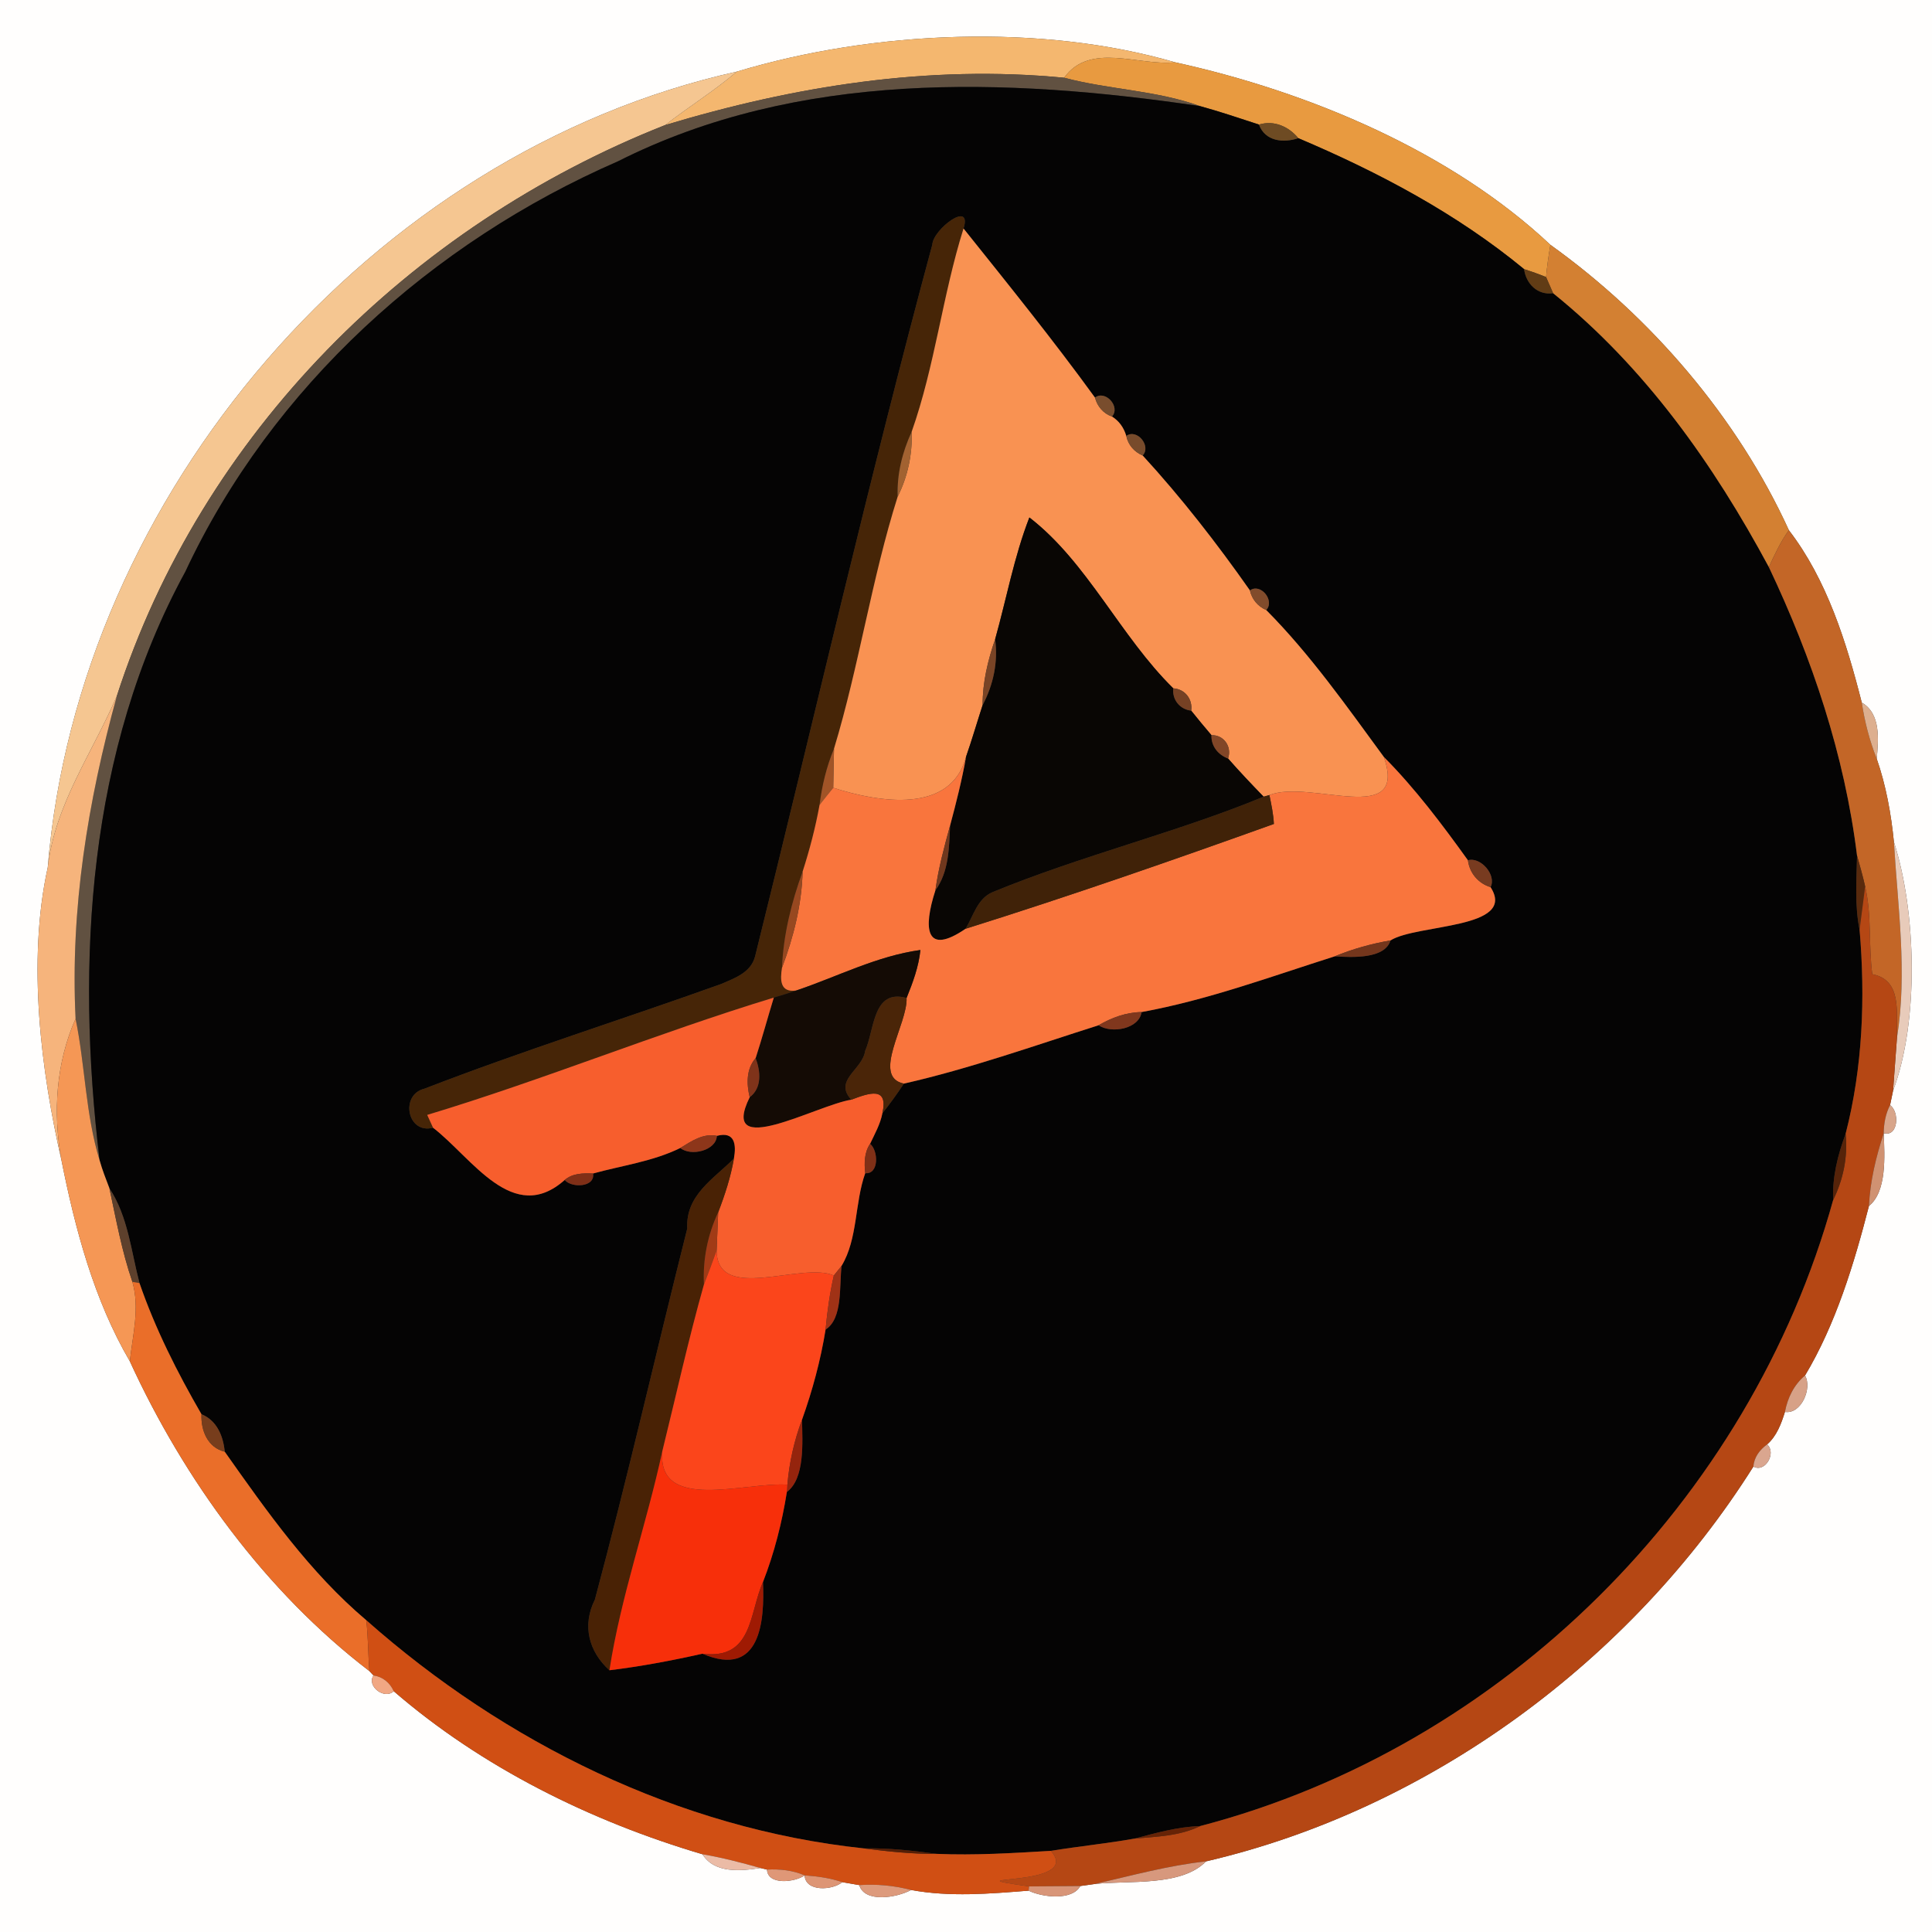 <?xml version="1.0" encoding="UTF-8" ?>
<!DOCTYPE svg PUBLIC "-//W3C//DTD SVG 1.1//EN" "http://www.w3.org/Graphics/SVG/1.1/DTD/svg11.dtd">
<svg width="250pt" height="250pt" viewBox="0 0 250 250" version="1.1" xmlns="http://www.w3.org/2000/svg">
<rect x="0" y="0" width="250" height="250" fill="#333333" stroke="none"/>
<g id="#fffefdff">
<path fill="#fffefd" opacity="1.00" d=" M 0.00 0.00 L 250.00 0.00 L 250.00 250.00 L 0.00 250.00 L 0.00 0.00 M 95.34 9.27 C 48.08 19.78 10.12 63.94 6.18 112.24 C 3.48 124.48 5.35 138.76 7.94 150.07 C 9.73 159.05 12.15 168.19 16.80 176.15 C 23.83 191.47 34.36 205.95 47.79 216.23 L 48.33 216.80 C 47.41 218.21 49.76 219.97 50.95 218.84 C 62.34 228.69 76.44 235.67 90.90 239.94 C 92.48 242.46 95.85 242.10 98.40 241.72 L 99.25 241.92 C 99.34 243.98 102.87 243.57 104.12 242.67 C 104.22 244.83 107.72 244.62 108.99 243.55 C 109.54 243.65 110.64 243.84 111.19 243.93 C 111.89 246.28 116.11 245.55 117.89 244.56 C 122.89 245.49 128.06 245.05 133.10 244.65 C 134.92 245.53 138.75 245.96 139.79 244.05 C 140.27 243.98 141.24 243.85 141.72 243.78 C 146.13 243.31 152.89 244.13 156.06 240.86 C 185.06 234.11 211.10 214.82 226.89 189.77 C 228.42 190.62 229.90 187.99 228.66 186.91 C 229.91 185.82 230.49 184.23 230.97 182.70 C 233.07 183.03 234.52 179.65 233.57 177.99 C 237.54 171.36 239.92 163.53 241.84 156.05 C 244.15 154.22 243.88 149.62 243.75 146.64 C 245.67 147.14 245.80 143.83 244.57 143.01 C 244.67 142.54 244.86 141.61 244.96 141.14 C 248.36 132.09 247.96 117.93 245.07 108.94 C 244.71 105.31 244.05 101.64 242.85 98.19 C 243.06 95.71 243.41 92.37 240.91 90.91 C 238.94 83.14 236.41 75.01 231.48 68.61 C 224.83 54.04 213.66 41.01 200.62 31.68 C 187.84 19.66 169.50 11.89 152.04 8.06 C 134.98 3.08 113.27 3.87 95.34 9.27 Z" />
</g>
<g id="#f4b76fff">
<path fill="#f4b76f" opacity="1.00" d=" M 95.34 9.27 C 113.27 3.87 134.98 3.08 152.04 8.06 C 147.37 8.57 141.04 5.39 137.70 10.06 C 120.13 8.36 102.83 11.13 86.08 16.18 C 89.12 13.81 92.41 11.78 95.34 9.27 Z" />
</g>
<g id="#e89a40ff">
<path fill="#e89a40" opacity="1.00" d=" M 137.70 10.06 C 141.04 5.39 147.37 8.57 152.04 8.06 C 169.50 11.89 187.84 19.66 200.62 31.68 C 200.38 33.06 200.19 34.45 200.06 35.85 C 199.12 35.47 198.18 35.13 197.22 34.83 C 188.49 27.63 178.38 22.28 168.00 17.88 C 166.74 16.36 164.86 15.53 162.91 16.12 C 160.37 15.29 157.85 14.44 155.28 13.73 C 149.62 11.68 143.49 11.60 137.70 10.06 Z" />
</g>
<g id="#f5c691ff">
<path fill="#f5c691" opacity="1.00" d=" M 6.18 112.24 C 10.12 63.94 48.08 19.78 95.34 9.27 C 92.41 11.78 89.12 13.81 86.08 16.18 C 53.11 29.20 26.08 56.07 15.11 90.09 C 11.95 97.44 7.11 104.09 6.18 112.24 Z" />
</g>
<g id="#615141ff">
<path fill="#615141" opacity="1.00" d=" M 86.08 16.18 C 102.83 11.13 120.13 8.36 137.70 10.06 C 143.49 11.60 149.62 11.68 155.28 13.73 C 130.11 10.02 103.32 9.10 79.95 20.88 C 55.90 31.36 35.17 50.06 23.98 73.98 C 11.35 97.13 9.80 124.42 12.89 150.15 C 11.06 144.19 11.03 137.90 9.78 131.82 C 9.08 117.66 11.37 103.69 15.11 90.09 C 26.08 56.07 53.11 29.20 86.08 16.18 Z" />
</g>
<g id="#050404ff">
<path fill="#050404" opacity="1.00" d=" M 79.95 20.88 C 103.32 9.10 130.11 10.02 155.28 13.73 C 157.85 14.44 160.37 15.29 162.91 16.12 C 163.71 18.29 166.05 18.53 168.00 17.88 C 178.38 22.28 188.49 27.63 197.22 34.83 C 197.47 36.72 198.96 38.23 200.97 37.94 C 212.85 47.51 221.72 60.04 228.89 73.38 C 234.49 85.18 238.70 97.71 240.30 110.72 C 240.24 113.91 239.98 117.14 240.63 120.30 C 241.38 129.13 241.04 138.12 238.82 146.73 C 237.80 149.47 237.09 152.33 237.21 155.28 C 226.42 194.26 194.45 226.07 155.31 236.29 C 152.41 236.39 149.61 237.17 146.83 237.91 C 143.23 238.55 139.59 238.91 135.98 239.50 C 131.06 239.79 126.14 240.10 121.21 239.89 C 118.07 239.46 114.93 239.12 111.76 239.18 C 87.83 236.64 65.30 225.51 47.39 209.65 C 40.08 203.47 34.56 195.61 29.08 187.85 C 28.89 185.83 28.07 183.81 26.07 183.00 C 22.93 177.57 20.10 171.97 18.05 166.03 C 16.96 161.89 16.57 157.42 14.16 153.77 C 13.71 152.57 13.23 151.39 12.89 150.15 C 9.80 124.42 11.35 97.13 23.98 73.98 C 35.17 50.06 55.90 31.36 79.95 20.88 M 120.64 31.66 C 112.40 62.18 105.34 93.04 97.72 123.72 C 97.19 125.84 95.12 126.55 93.32 127.33 C 80.54 131.91 67.56 135.99 54.91 140.88 C 51.75 141.64 52.67 146.80 56.04 145.93 C 61.11 149.84 66.38 158.63 73.07 152.69 C 73.97 153.75 77.03 153.65 76.74 151.85 C 80.51 150.81 84.49 150.29 88.03 148.55 C 89.44 149.69 92.69 148.86 92.76 146.98 C 95.08 146.36 95.30 148.08 94.97 149.91 C 92.38 152.54 88.70 154.62 88.93 158.98 C 84.90 174.98 81.25 191.05 76.98 206.99 C 75.31 210.30 76.17 213.70 78.86 216.13 C 82.90 215.64 86.93 214.88 90.89 213.99 C 98.48 217.24 98.94 209.62 98.73 204.71 C 100.19 200.97 101.19 197.02 101.82 193.06 C 104.16 191.32 103.84 186.67 103.78 183.71 C 105.13 179.93 106.19 176.01 106.83 172.04 C 109.07 170.63 108.59 166.40 108.90 163.80 C 111.01 160.31 110.58 155.68 111.96 151.81 C 113.77 151.97 113.66 148.88 112.59 148.01 C 113.19 146.73 113.91 145.47 114.18 144.06 C 115.16 142.82 116.09 141.54 116.96 140.22 C 125.50 138.28 133.84 135.31 142.15 132.67 C 143.86 133.80 147.42 133.13 147.72 130.96 C 156.27 129.40 164.45 126.37 172.71 123.75 C 174.97 123.89 179.20 124.11 179.93 121.69 C 183.35 119.54 196.37 120.24 192.88 114.80 C 193.68 113.22 191.58 110.83 189.95 111.32 C 186.67 106.75 183.09 101.98 179.07 97.95 C 174.28 91.42 169.55 84.68 163.85 78.94 C 165.00 77.73 163.13 75.40 161.74 76.40 C 157.49 70.34 152.84 64.36 147.86 58.94 C 149.01 57.72 147.12 55.41 145.74 56.41 C 145.41 55.30 144.79 54.46 143.89 53.90 C 145.03 52.64 143.04 50.42 141.69 51.45 C 136.27 43.98 130.43 36.76 124.68 29.57 C 125.84 25.83 120.74 29.65 120.64 31.66 Z" />
</g>
<g id="#6e4b23ff">
<path fill="#6e4b23" opacity="1.00" d=" M 162.91 16.12 C 164.86 15.53 166.74 16.36 168.00 17.88 C 166.05 18.53 163.71 18.29 162.91 16.12 Z" />
</g>
<g id="#462507ff">
<path fill="#462507" opacity="1.00" d=" M 120.64 31.66 C 120.74 29.65 125.84 25.83 124.68 29.57 C 121.96 38.21 120.99 47.32 117.97 55.87 C 116.76 58.50 116.05 61.34 116.16 64.26 C 112.77 74.97 111.17 86.17 107.92 96.88 C 106.95 99.21 106.36 101.67 106.05 104.16 C 105.52 107.08 104.77 109.95 103.86 112.78 C 102.41 116.78 101.37 120.95 101.19 125.22 C 100.94 126.80 100.92 128.47 103.04 128.17 C 102.08 128.51 101.10 128.81 100.13 129.09 C 85.04 133.69 70.39 139.71 55.28 144.27 C 55.47 144.69 55.85 145.51 56.04 145.93 C 52.67 146.80 51.75 141.64 54.91 140.88 C 67.56 135.99 80.54 131.91 93.32 127.33 C 95.12 126.55 97.19 125.84 97.72 123.72 C 105.34 93.04 112.40 62.18 120.64 31.66 Z" />
</g>
<g id="#f99252ff">
<path fill="#f99252" opacity="1.00" d=" M 117.97 55.87 C 120.99 47.32 121.96 38.21 124.68 29.57 C 130.43 36.76 136.27 43.98 141.69 51.45 C 141.99 52.59 142.77 53.51 143.89 53.90 C 144.79 54.46 145.41 55.30 145.74 56.41 C 145.98 57.57 146.77 58.48 147.86 58.94 C 152.84 64.36 157.49 70.34 161.74 76.40 C 161.99 77.55 162.77 78.47 163.85 78.94 C 169.55 84.68 174.28 91.42 179.07 97.95 C 182.26 107.15 169.54 100.78 164.26 102.88 L 163.51 103.09 C 161.94 101.47 160.39 99.84 158.91 98.15 C 159.43 96.64 158.39 95.09 156.76 95.13 C 155.86 94.09 155.00 93.02 154.14 91.96 C 154.35 90.47 153.33 89.16 151.82 89.07 C 144.97 82.35 140.71 72.75 133.20 66.96 C 131.22 72.06 130.24 77.47 128.77 82.72 C 127.82 85.47 127.14 88.31 127.15 91.24 C 126.43 93.46 125.78 95.70 125.01 97.91 C 123.05 105.38 113.75 103.84 107.82 101.94 C 107.86 100.25 107.87 98.57 107.92 96.88 C 111.17 86.17 112.77 74.97 116.16 64.26 C 117.47 61.64 118.07 58.79 117.97 55.87 Z" />
</g>
<g id="#d38032ff">
<path fill="#d38032" opacity="1.00" d=" M 200.06 35.85 C 200.19 34.45 200.38 33.06 200.62 31.68 C 213.66 41.01 224.83 54.04 231.48 68.61 C 230.41 70.08 229.65 71.74 228.89 73.38 C 221.72 60.04 212.85 47.51 200.97 37.94 C 200.74 37.42 200.28 36.37 200.06 35.85 Z" />
</g>
<g id="#613c15ff">
<path fill="#613c15" opacity="1.00" d=" M 197.22 34.83 C 198.18 35.13 199.12 35.47 200.06 35.85 C 200.28 36.37 200.74 37.42 200.97 37.94 C 198.96 38.23 197.47 36.72 197.22 34.83 Z" />
</g>
<g id="#794d2dff">
<path fill="#794d2d" opacity="1.00" d=" M 141.69 51.45 C 143.04 50.42 145.03 52.64 143.89 53.90 C 142.77 53.51 141.99 52.59 141.69 51.45 Z" />
</g>
<g id="#a26231ff">
<path fill="#a26231" opacity="1.00" d=" M 116.16 64.26 C 116.05 61.34 116.76 58.50 117.97 55.87 C 118.07 58.79 117.47 61.64 116.16 64.26 Z" />
</g>
<g id="#784b2bff">
<path fill="#784b2b" opacity="1.00" d=" M 145.74 56.41 C 147.12 55.41 149.01 57.72 147.86 58.94 C 146.77 58.48 145.98 57.57 145.74 56.41 Z" />
</g>
<g id="#090604ff">
<path fill="#090604" opacity="1.00" d=" M 133.20 66.96 C 140.71 72.75 144.97 82.35 151.82 89.07 C 151.66 90.54 152.67 91.79 154.14 91.96 C 155.00 93.02 155.86 94.09 156.76 95.13 C 156.71 96.54 157.61 97.67 158.91 98.15 C 160.39 99.84 161.94 101.47 163.51 103.09 C 152.57 107.64 139.81 110.74 128.40 115.46 C 126.47 116.30 125.95 118.53 124.95 120.18 C 119.77 123.72 119.42 120.21 121.04 115.21 C 122.80 112.76 122.80 109.76 122.94 106.83 C 123.73 103.88 124.48 100.92 125.01 97.91 C 125.78 95.70 126.43 93.46 127.15 91.24 C 128.54 88.60 129.16 85.69 128.77 82.72 C 130.24 77.47 131.22 72.06 133.20 66.96 Z" />
</g>
<g id="#c36627ff">
<path fill="#c36627" opacity="1.00" d=" M 228.89 73.38 C 229.65 71.74 230.41 70.08 231.48 68.61 C 236.41 75.01 238.94 83.14 240.91 90.91 C 241.29 93.40 241.92 95.85 242.85 98.19 C 244.05 101.64 244.71 105.31 245.07 108.94 C 245.57 117.34 246.83 125.88 245.47 134.26 C 245.38 130.89 246.13 126.82 242.27 126.06 C 241.78 122.29 242.21 118.42 241.35 114.71 C 241.05 113.36 240.67 112.04 240.30 110.72 C 238.70 97.71 234.49 85.18 228.89 73.38 Z" />
</g>
<g id="#814b2bff">
<path fill="#814b2b" opacity="1.00" d=" M 161.74 76.40 C 163.13 75.40 165.00 77.73 163.85 78.94 C 162.77 78.47 161.99 77.55 161.74 76.40 Z" />
</g>
<g id="#794426ff">
<path fill="#794426" opacity="1.00" d=" M 127.15 91.24 C 127.14 88.31 127.82 85.47 128.77 82.72 C 129.16 85.69 128.54 88.60 127.15 91.24 Z" />
</g>
<g id="#764124ff">
<path fill="#764124" opacity="1.00" d=" M 151.82 89.07 C 153.33 89.16 154.35 90.47 154.14 91.96 C 152.67 91.79 151.66 90.54 151.82 89.07 Z" />
</g>
<g id="#f6b47cff">
<path fill="#f6b47c" opacity="1.00" d=" M 6.18 112.24 C 7.11 104.09 11.95 97.44 15.11 90.09 C 11.37 103.69 9.08 117.66 9.78 131.82 C 7.24 137.56 6.84 143.93 7.94 150.07 C 5.35 138.76 3.48 124.48 6.18 112.24 Z" />
</g>
<g id="#ddaf8fff">
<path fill="#ddaf8f" opacity="1.00" d=" M 240.91 90.91 C 243.41 92.37 243.06 95.71 242.85 98.19 C 241.92 95.85 241.29 93.40 240.91 90.91 Z" />
</g>
<g id="#824627ff">
<path fill="#824627" opacity="1.00" d=" M 156.76 95.13 C 158.39 95.09 159.43 96.64 158.91 98.15 C 157.61 97.67 156.71 96.54 156.76 95.13 Z" />
</g>
<g id="#a15427ff">
<path fill="#a15427" opacity="1.00" d=" M 106.05 104.16 C 106.36 101.67 106.95 99.21 107.92 96.88 C 107.87 98.57 107.86 100.25 107.82 101.94 C 107.22 102.67 106.63 103.42 106.05 104.16 Z" />
</g>
<g id="#f9753dff">
<path fill="#f9753d" opacity="1.00" d=" M 107.82 101.94 C 113.75 103.84 123.05 105.38 125.01 97.91 C 124.48 100.92 123.73 103.88 122.94 106.83 C 122.18 109.59 121.43 112.37 121.04 115.21 C 119.42 120.21 119.77 123.72 124.95 120.18 C 138.34 115.98 151.63 111.36 164.84 106.62 C 164.78 105.35 164.51 104.11 164.26 102.88 C 169.54 100.78 182.26 107.15 179.07 97.95 C 183.09 101.98 186.67 106.75 189.95 111.32 C 190.16 112.98 191.29 114.31 192.88 114.80 C 196.37 120.24 183.35 119.54 179.93 121.69 C 177.45 122.12 175.03 122.79 172.71 123.75 C 164.45 126.37 156.27 129.40 147.72 130.96 C 145.73 130.99 143.85 131.68 142.15 132.67 C 133.84 135.31 125.50 138.28 116.96 140.22 C 112.72 139.34 117.47 132.48 117.31 129.14 C 118.12 127.14 118.88 125.09 119.10 122.93 C 113.48 123.70 108.36 126.38 103.04 128.17 C 100.92 128.47 100.94 126.80 101.19 125.22 C 102.70 121.23 103.74 117.05 103.86 112.78 C 104.77 109.95 105.52 107.08 106.05 104.16 C 106.63 103.42 107.22 102.67 107.82 101.94 Z" />
</g>
<g id="#402208ff">
<path fill="#402208" opacity="1.00" d=" M 163.51 103.09 L 164.26 102.88 C 164.51 104.11 164.78 105.35 164.84 106.62 C 151.63 111.36 138.34 115.98 124.95 120.18 C 125.95 118.53 126.47 116.30 128.40 115.46 C 139.81 110.74 152.57 107.64 163.51 103.09 Z" />
</g>
<g id="#70381eff">
<path fill="#70381e" opacity="1.00" d=" M 121.04 115.21 C 121.43 112.37 122.18 109.59 122.94 106.83 C 122.80 109.76 122.80 112.76 121.04 115.21 Z" />
</g>
<g id="#e8cbbaff">
<path fill="#e8cbba" opacity="1.00" d=" M 245.07 108.94 C 247.96 117.93 248.36 132.09 244.96 141.14 C 245.09 139.42 245.35 135.98 245.47 134.26 C 246.83 125.88 245.57 117.34 245.07 108.94 Z" />
</g>
<g id="#783b20ff">
<path fill="#783b20" opacity="1.00" d=" M 189.95 111.32 C 191.58 110.83 193.68 113.22 192.88 114.80 C 191.29 114.31 190.16 112.98 189.95 111.32 Z" />
</g>
<g id="#592a0dff">
<path fill="#592a0d" opacity="1.00" d=" M 240.30 110.72 C 240.67 112.04 241.05 113.36 241.35 114.71 C 241.13 116.58 240.86 118.43 240.63 120.30 C 239.98 117.14 240.24 113.91 240.30 110.72 Z" />
</g>
<g id="#974820ff">
<path fill="#974820" opacity="1.00" d=" M 101.19 125.22 C 101.37 120.95 102.41 116.78 103.86 112.78 C 103.74 117.05 102.70 121.23 101.19 125.22 Z" />
</g>
<g id="#b54714ff">
<path fill="#b54714" opacity="1.00" d=" M 241.35 114.71 C 242.21 118.42 241.78 122.29 242.27 126.06 C 246.13 126.82 245.38 130.89 245.47 134.26 C 245.35 135.98 245.09 139.42 244.96 141.14 C 244.86 141.61 244.67 142.54 244.57 143.01 C 243.99 144.13 243.77 145.38 243.75 146.64 C 242.76 149.69 241.99 152.83 241.84 156.05 C 239.92 163.53 237.54 171.36 233.57 177.99 C 232.14 179.18 231.31 180.89 230.97 182.70 C 230.49 184.23 229.91 185.82 228.66 186.91 C 227.71 187.60 226.98 188.55 226.89 189.77 C 211.10 214.82 185.06 234.11 156.06 240.86 C 151.20 241.39 146.47 242.69 141.72 243.78 C 141.24 243.85 140.27 243.98 139.79 244.05 C 138.13 244.06 134.82 244.09 133.16 244.10 C 121.74 242.48 140.34 244.42 135.98 239.50 C 139.59 238.91 143.23 238.55 146.83 237.91 C 149.71 237.66 152.66 237.58 155.31 236.29 C 194.45 226.07 226.42 194.26 237.21 155.28 C 238.52 152.61 239.12 149.70 238.82 146.73 C 241.04 138.12 241.38 129.13 240.63 120.30 C 240.86 118.43 241.13 116.58 241.35 114.71 Z" />
</g>
<g id="#74361cff">
<path fill="#74361c" opacity="1.00" d=" M 172.71 123.75 C 175.03 122.79 177.45 122.12 179.93 121.69 C 179.20 124.11 174.97 123.89 172.71 123.75 Z" />
</g>
<g id="#140b05ff">
<path fill="#140b05" opacity="1.00" d=" M 103.04 128.17 C 108.36 126.38 113.48 123.70 119.10 122.93 C 118.88 125.09 118.12 127.14 117.31 129.14 C 112.93 127.92 113.18 133.20 111.95 135.99 C 111.61 138.43 107.82 139.76 110.16 142.30 C 105.65 143.01 92.95 150.23 97.01 141.98 C 98.63 140.76 98.41 138.61 97.78 136.92 C 98.62 134.33 99.33 131.70 100.13 129.09 C 101.10 128.81 102.08 128.51 103.04 128.17 Z" />
</g>
<g id="#f75e2dff">
<path fill="#f75e2d" opacity="1.00" d=" M 55.28 144.27 C 70.39 139.71 85.04 133.69 100.13 129.09 C 99.33 131.70 98.62 134.33 97.78 136.92 C 96.55 138.33 96.60 140.26 97.01 141.98 C 92.95 150.23 105.65 143.01 110.16 142.30 C 112.45 141.44 114.98 140.51 114.18 144.06 C 113.91 145.47 113.19 146.73 112.59 148.01 C 111.83 149.13 111.82 150.51 111.96 151.81 C 110.58 155.68 111.01 160.31 108.90 163.80 C 108.65 164.11 108.15 164.74 107.90 165.05 C 103.73 163.21 92.79 168.69 92.73 161.81 C 92.81 160.17 92.86 158.52 92.93 156.88 C 93.80 154.62 94.56 152.30 94.97 149.91 C 95.30 148.08 95.08 146.36 92.76 146.98 C 90.98 146.61 89.46 147.68 88.03 148.55 C 84.49 150.29 80.51 150.81 76.74 151.85 C 75.47 151.80 74.09 151.81 73.07 152.69 C 66.38 158.63 61.11 149.84 56.04 145.93 C 55.85 145.51 55.47 144.69 55.28 144.27 Z" />
</g>
<g id="#4a2508ff">
<path fill="#4a2508" opacity="1.00" d=" M 111.95 135.99 C 113.18 133.20 112.93 127.92 117.31 129.14 C 117.47 132.48 112.72 139.34 116.96 140.22 C 116.09 141.54 115.16 142.82 114.18 144.06 C 114.98 140.51 112.45 141.44 110.16 142.30 C 107.82 139.76 111.61 138.43 111.95 135.99 Z" />
</g>
<g id="#80371dff">
<path fill="#80371d" opacity="1.00" d=" M 142.15 132.67 C 143.85 131.68 145.73 130.99 147.72 130.96 C 147.42 133.13 143.86 133.80 142.15 132.67 Z" />
</g>
<g id="#f59755ff">
<path fill="#f59755" opacity="1.00" d=" M 7.94 150.07 C 6.84 143.93 7.24 137.56 9.78 131.82 C 11.03 137.90 11.06 144.19 12.89 150.15 C 13.23 151.39 13.71 152.57 14.16 153.77 C 15.03 157.82 15.77 161.94 17.13 165.87 C 18.11 169.28 17.17 172.73 16.80 176.15 C 12.15 168.19 9.73 159.05 7.94 150.07 Z" />
</g>
<g id="#7f331aff">
<path fill="#7f331a" opacity="1.00" d=" M 97.01 141.98 C 96.60 140.26 96.55 138.33 97.78 136.92 C 98.41 138.61 98.63 140.76 97.01 141.98 Z" />
</g>
<g id="#d8a58aff">
<path fill="#d8a58a" opacity="1.00" d=" M 243.75 146.64 C 243.77 145.38 243.99 144.13 244.57 143.01 C 245.80 143.83 245.67 147.14 243.75 146.64 Z" />
</g>
<g id="#8d361aff">
<path fill="#8d361a" opacity="1.00" d=" M 88.03 148.55 C 89.46 147.68 90.98 146.61 92.76 146.98 C 92.69 148.86 89.44 149.69 88.03 148.55 Z" />
</g>
<g id="#562309ff">
<path fill="#562309" opacity="1.00" d=" M 237.21 155.28 C 237.09 152.33 237.80 149.47 238.82 146.73 C 239.12 149.70 238.52 152.61 237.21 155.28 Z" />
</g>
<g id="#d09272ff">
<path fill="#d09272" opacity="1.00" d=" M 241.84 156.05 C 241.99 152.83 242.76 149.69 243.75 146.64 C 243.88 149.62 244.15 154.22 241.84 156.05 Z" />
</g>
<g id="#803017ff">
<path fill="#803017" opacity="1.00" d=" M 111.96 151.81 C 111.82 150.51 111.83 149.13 112.59 148.01 C 113.66 148.88 113.77 151.97 111.96 151.81 Z" />
</g>
<g id="#492205ff">
<path fill="#492205" opacity="1.00" d=" M 88.93 158.98 C 88.70 154.62 92.38 152.54 94.97 149.91 C 94.56 152.30 93.80 154.62 92.93 156.88 C 91.56 159.80 90.93 162.99 91.09 166.21 C 89.07 173.35 87.48 180.60 85.70 187.80 C 83.65 197.30 80.35 206.50 78.86 216.13 C 76.17 213.70 75.31 210.30 76.98 206.99 C 81.25 191.05 84.90 174.98 88.93 158.98 Z" />
</g>
<g id="#802f17ff">
<path fill="#802f17" opacity="1.00" d=" M 73.07 152.69 C 74.09 151.81 75.47 151.80 76.74 151.85 C 77.03 153.65 73.97 153.75 73.07 152.69 Z" />
</g>
<g id="#5d402cff">
<path fill="#5d402c" opacity="1.00" d=" M 14.16 153.77 C 16.57 157.42 16.96 161.89 18.05 166.03 L 17.13 165.87 C 15.77 161.94 15.03 157.82 14.16 153.77 Z" />
</g>
<g id="#a13b16ff">
<path fill="#a13b16" opacity="1.00" d=" M 91.09 166.21 C 90.93 162.99 91.56 159.80 92.93 156.88 C 92.86 158.52 92.81 160.17 92.73 161.81 C 92.20 163.28 91.66 164.75 91.09 166.21 Z" />
</g>
<g id="#fb451bff">
<path fill="#fb451b" opacity="1.00" d=" M 91.09 166.21 C 91.66 164.75 92.20 163.28 92.73 161.81 C 92.79 168.69 103.73 163.21 107.90 165.05 C 107.37 167.35 107.05 169.69 106.83 172.04 C 106.19 176.01 105.13 179.93 103.78 183.71 C 102.77 186.41 102.13 189.24 101.89 192.12 C 96.38 191.74 85.05 195.74 85.70 187.80 C 87.48 180.60 89.07 173.35 91.09 166.21 Z" />
</g>
<g id="#a03216ff">
<path fill="#a03216" opacity="1.00" d=" M 107.90 165.05 C 108.15 164.74 108.65 164.11 108.90 163.80 C 108.59 166.40 109.07 170.63 106.83 172.04 C 107.05 169.69 107.37 167.35 107.90 165.05 Z" />
</g>
<g id="#ea6e29ff">
<path fill="#ea6e29" opacity="1.00" d=" M 17.13 165.87 L 18.05 166.03 C 20.10 171.97 22.93 177.57 26.07 183.00 C 25.99 185.10 26.85 187.30 29.08 187.85 C 34.56 195.61 40.08 203.47 47.39 209.65 C 47.65 211.83 47.63 214.03 47.79 216.23 C 34.36 205.95 23.83 191.47 16.80 176.15 C 17.17 172.73 18.11 169.28 17.13 165.87 Z" />
</g>
<g id="#d7a187ff">
<path fill="#d7a187" opacity="1.00" d=" M 230.97 182.70 C 231.31 180.89 232.14 179.18 233.57 177.99 C 234.52 179.65 233.07 183.03 230.97 182.70 Z" />
</g>
<g id="#773d1cff">
<path fill="#773d1c" opacity="1.00" d=" M 26.07 183.00 C 28.07 183.81 28.89 185.83 29.08 187.85 C 26.85 187.30 25.99 185.10 26.07 183.00 Z" />
</g>
<g id="#95240dff">
<path fill="#95240d" opacity="1.00" d=" M 101.89 192.12 C 102.13 189.24 102.77 186.41 103.78 183.71 C 103.84 186.67 104.16 191.32 101.82 193.06 L 101.89 192.12 Z" />
</g>
<g id="#daa68fff">
<path fill="#daa68f" opacity="1.00" d=" M 226.89 189.77 C 226.98 188.55 227.71 187.60 228.66 186.91 C 229.90 187.99 228.42 190.62 226.89 189.77 Z" />
</g>
<g id="#f72f0aff">
<path fill="#f72f0a" opacity="1.00" d=" M 78.86 216.13 C 80.35 206.50 83.65 197.30 85.70 187.80 C 85.05 195.74 96.38 191.74 101.89 192.12 L 101.82 193.06 C 101.19 197.02 100.19 200.97 98.73 204.71 C 96.92 208.77 97.44 214.80 90.89 213.99 C 86.93 214.88 82.90 215.64 78.86 216.13 Z" />
</g>
<g id="#9f1a03ff">
<path fill="#9f1a03" opacity="1.00" d=" M 90.89 213.99 C 97.44 214.80 96.92 208.77 98.73 204.71 C 98.94 209.62 98.48 217.24 90.89 213.99 Z" />
</g>
<g id="#d04f14ff">
<path fill="#d04f14" opacity="1.00" d=" M 47.39 209.65 C 65.30 225.51 87.83 236.64 111.76 239.18 C 114.89 239.58 118.05 239.92 121.21 239.89 C 126.14 240.10 131.06 239.79 135.98 239.50 C 140.34 244.42 121.74 242.48 133.16 244.10 L 133.10 244.65 C 128.06 245.05 122.89 245.49 117.89 244.56 C 115.67 243.98 113.43 243.78 111.19 243.93 C 110.64 243.84 109.54 243.65 108.99 243.55 C 107.42 243.01 105.77 242.79 104.12 242.67 C 102.58 242.01 100.91 241.84 99.25 241.92 L 98.40 241.72 C 95.93 241.02 93.43 240.37 90.90 239.94 C 76.44 235.67 62.34 228.69 50.95 218.84 C 50.46 217.74 49.52 216.97 48.33 216.80 L 47.79 216.23 C 47.63 214.03 47.65 211.83 47.39 209.65 Z" />
</g>
<g id="#f1a783ff">
<path fill="#f1a783" opacity="1.00" d=" M 48.33 216.80 C 49.52 216.97 50.46 217.74 50.95 218.84 C 49.76 219.97 47.41 218.21 48.33 216.80 Z" />
</g>
<g id="#662306ff">
<path fill="#662306" opacity="1.00" d=" M 146.83 237.91 C 149.61 237.17 152.41 236.39 155.31 236.29 C 152.66 237.58 149.71 237.66 146.83 237.91 Z" />
</g>
<g id="#561e05ff">
<path fill="#561e05" opacity="1.00" d=" M 111.76 239.18 C 114.93 239.12 118.07 239.46 121.21 239.89 C 118.05 239.92 114.89 239.58 111.76 239.18 Z" />
</g>
<g id="#ebbba6ff">
<path fill="#ebbba6" opacity="1.00" d=" M 90.90 239.94 C 93.43 240.37 95.93 241.02 98.40 241.72 C 95.85 242.10 92.48 242.46 90.90 239.94 Z" />
</g>
<g id="#d7987dff">
<path fill="#d7987d" opacity="1.00" d=" M 141.72 243.78 C 146.47 242.69 151.20 241.39 156.06 240.86 C 152.89 244.13 146.13 243.31 141.72 243.78 Z" />
</g>
<g id="#df9777ff">
<path fill="#df9777" opacity="1.00" d=" M 99.25 241.92 C 100.91 241.84 102.58 242.01 104.12 242.67 C 102.87 243.57 99.34 243.98 99.25 241.92 Z" />
</g>
<g id="#dd9575ff">
<path fill="#dd9575" opacity="1.00" d=" M 104.12 242.67 C 105.77 242.79 107.42 243.01 108.99 243.55 C 107.72 244.62 104.22 244.83 104.12 242.67 Z" />
</g>
<g id="#dd9a7cff">
<path fill="#dd9a7c" opacity="1.00" d=" M 111.19 243.93 C 113.43 243.78 115.67 243.98 117.89 244.56 C 116.11 245.55 111.89 246.28 111.19 243.93 Z" />
</g>
<g id="#d89578ff">
<path fill="#d89578" opacity="1.00" d=" M 133.16 244.10 C 134.82 244.09 138.13 244.06 139.79 244.05 C 138.75 245.96 134.92 245.53 133.10 244.65 L 133.16 244.10 Z" />
</g>
</svg>
